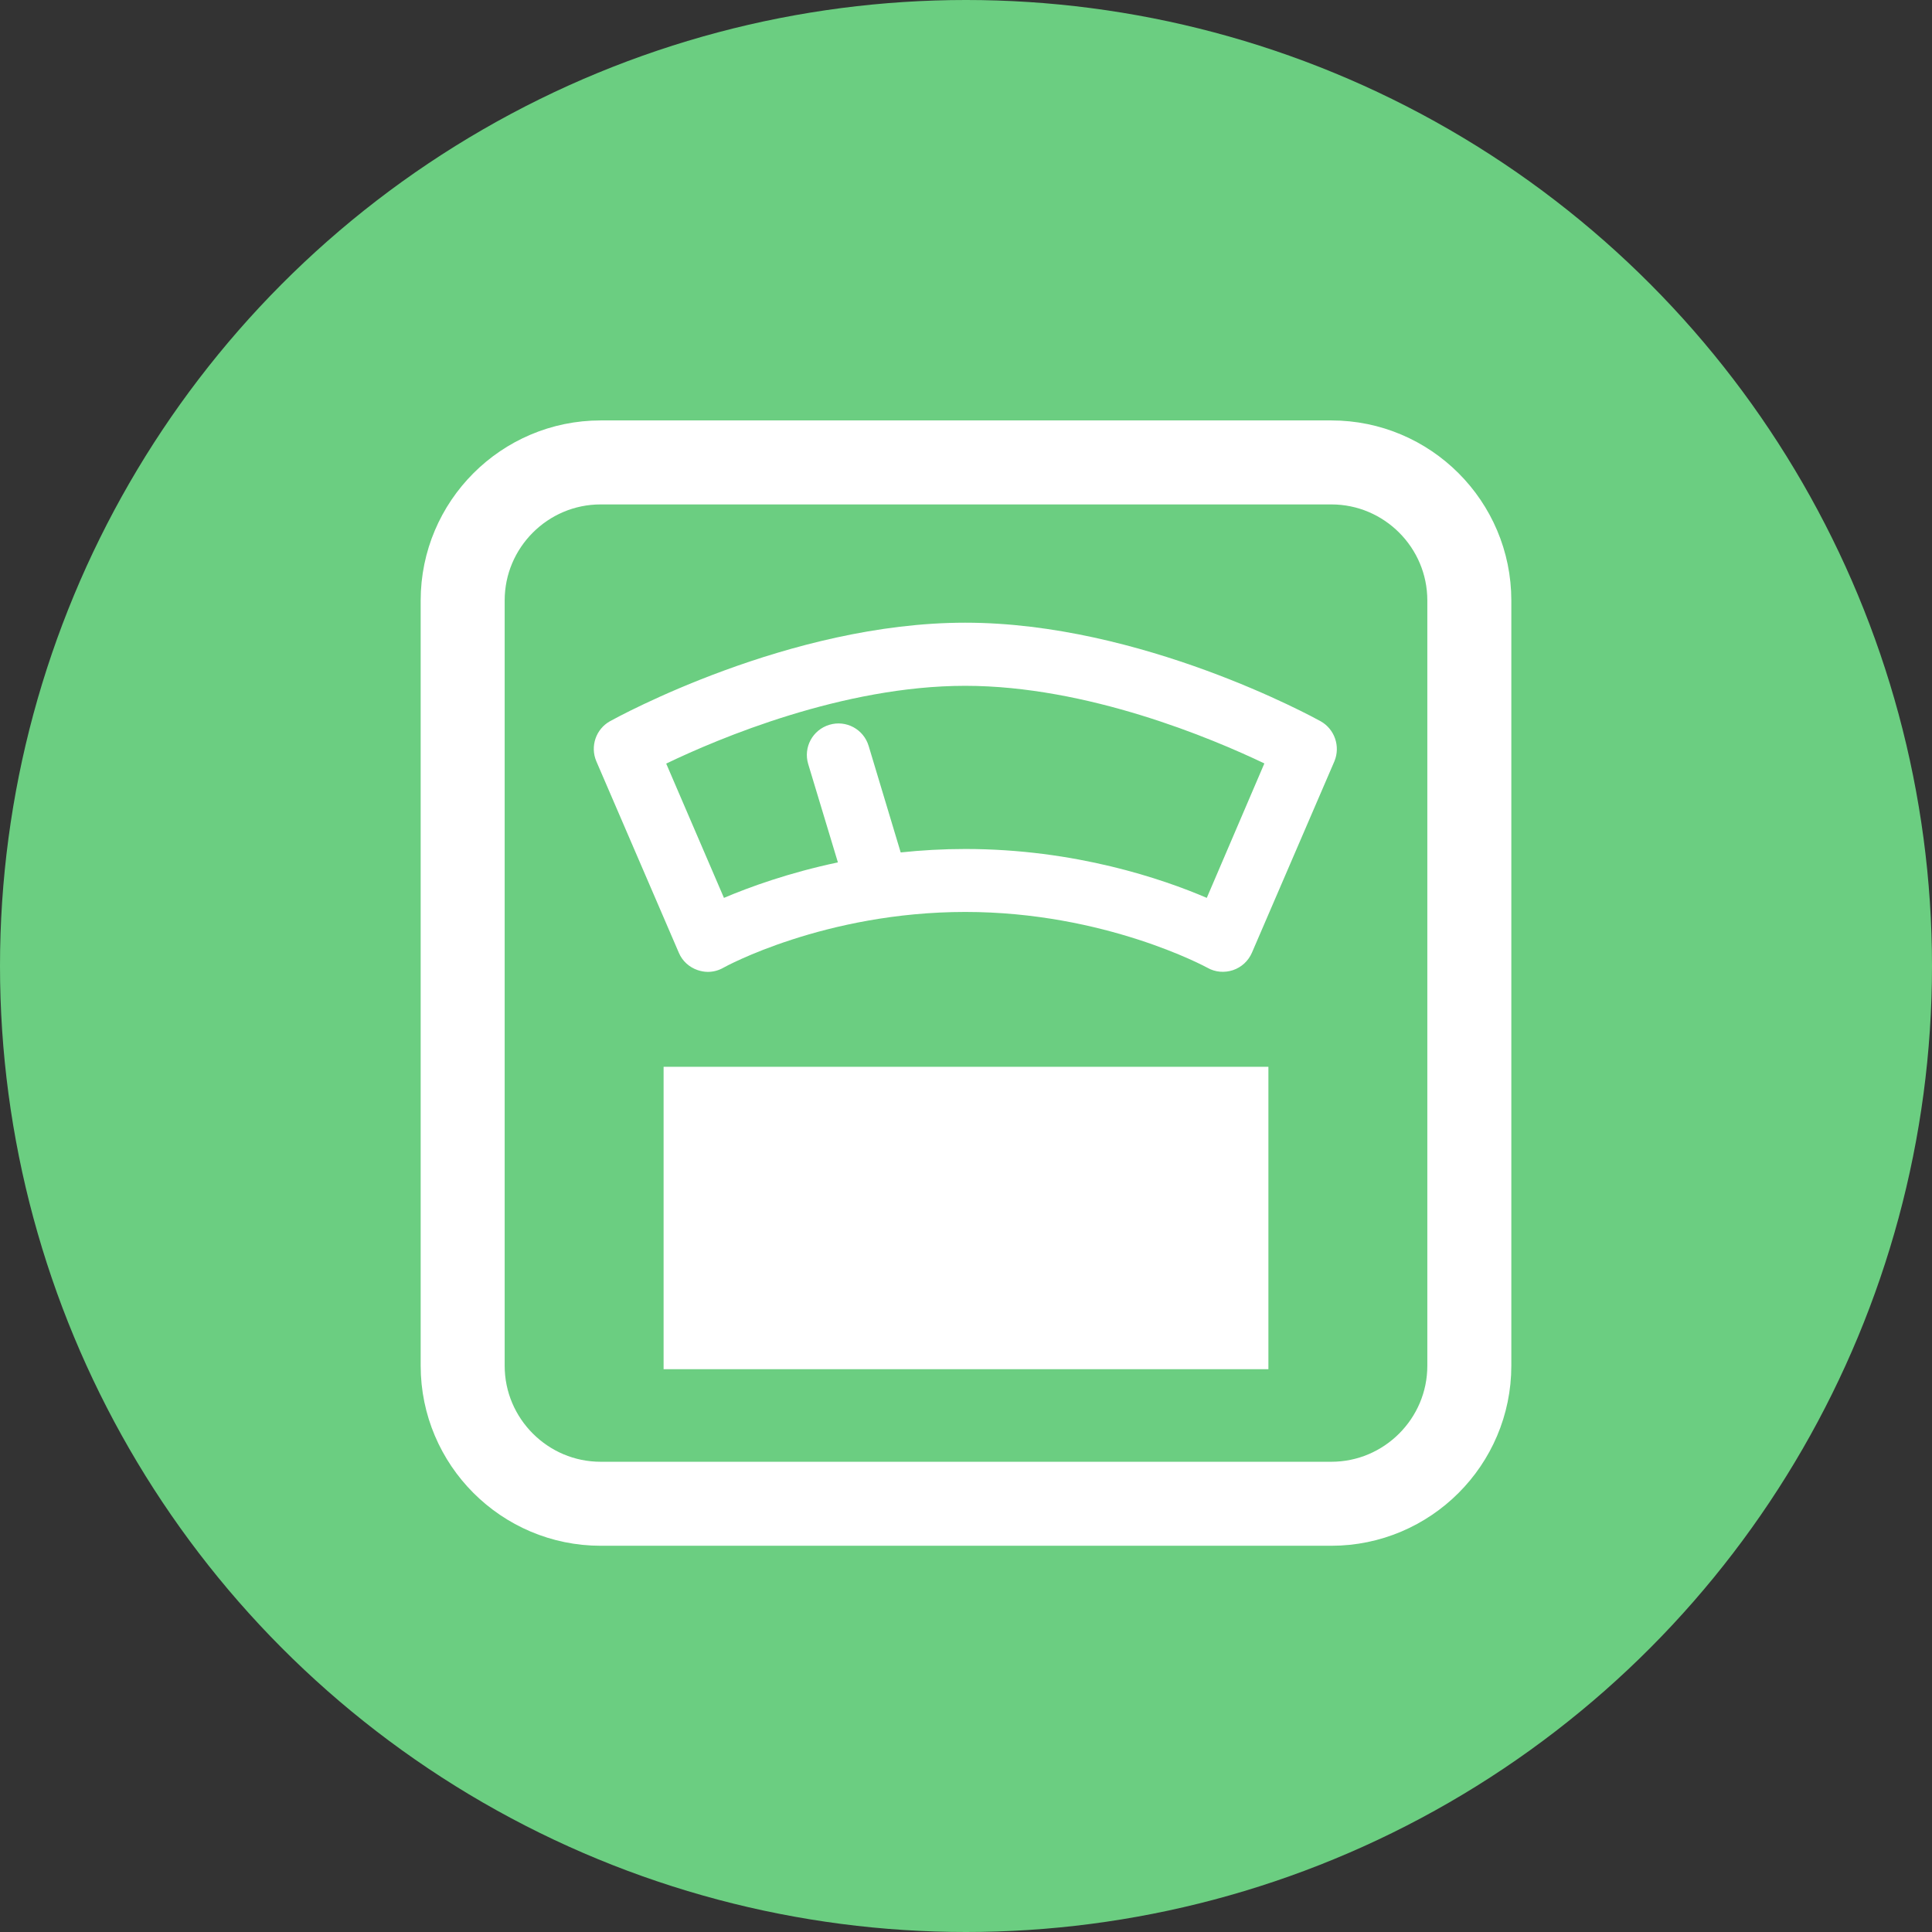 <?xml version="1.0" encoding="UTF-8"?>
<svg width="46px" height="46px" viewBox="0 0 46 46" version="1.1" xmlns="http://www.w3.org/2000/svg" xmlns:xlink="http://www.w3.org/1999/xlink">
    <rect x="0" y="0" width="46" height="46" fill="#333333" stroke="none"/>
    <!-- Generator: Sketch 52.1 (67048) - http://www.bohemiancoding.com/sketch -->
    <title>weight</title>
    <desc>Created with Sketch.</desc>
    <g id="Page-1" stroke="none" stroke-width="1" fill="none" fill-rule="evenodd">
        <g id="iPad_1_1_1_Home-Page-" transform="translate(-738, -779)">
            <g id="Group-3-Copy-8" transform="translate(714, 634)">
                <g id="Group-44-Copy" transform="translate(12, 104)">
                    <g id="weight" transform="translate(12, 41)">
                        <circle id="Oval-3" fill="#6BCE81" cx="23" cy="23" r="23"></circle>
                        <g id="体重_1" transform="translate(11, 11)">
                            <path d="M20.697,0.01 L3.303,0.01 C1.489,0.01 0.016,1.486 0.016,3.297 L0.016,21.517 C0.016,23.327 1.489,24.804 3.303,24.804 L20.697,24.804 C22.507,24.804 23.984,23.331 23.984,21.517 L23.984,3.297 C23.984,1.486 22.511,0.01 20.697,0.01 Z" id="Path" stroke="#FFFFFF" stroke-width="2"></path>
                            <path d="M20.441,6.171 C20.268,6.077 16.174,3.826 11.981,3.826 C7.789,3.826 3.698,6.077 3.525,6.171 C3.187,6.359 3.048,6.772 3.198,7.125 L5.163,11.685 C5.245,11.881 5.411,12.031 5.614,12.099 C5.693,12.125 5.775,12.14 5.854,12.14 C5.982,12.14 6.11,12.106 6.222,12.042 C6.245,12.027 8.63,10.713 11.985,10.713 C15.302,10.713 17.706,12.02 17.748,12.042 C17.932,12.148 18.153,12.166 18.356,12.099 C18.559,12.031 18.721,11.881 18.807,11.685 L20.772,7.125 C20.918,6.772 20.779,6.359 20.441,6.171 Z M17.733,10.378 C16.681,9.927 14.6,9.214 11.985,9.214 C11.448,9.214 10.933,9.244 10.445,9.296 L9.682,6.76 C9.562,6.362 9.145,6.137 8.747,6.257 C8.348,6.377 8.123,6.794 8.243,7.192 L8.95,9.533 C7.774,9.781 6.838,10.123 6.237,10.378 L4.862,7.181 C6.102,6.584 9.07,5.329 11.981,5.329 C14.893,5.329 17.864,6.584 19.104,7.177 L17.733,10.378 Z" id="Shape" fill="#FFFFFF" fill-rule="nonzero"></path>
                            <path d="M5.8,15.4 L5.8,20.6 L18.2,20.6 L18.2,15.4 L5.8,15.4 Z" id="Rectangle-3" stroke="#FFFFFF" stroke-width="2" fill="#FFFFFF"></path>
                        </g>
                    </g>
                </g>
            </g>
        </g>
    </g>
</svg>